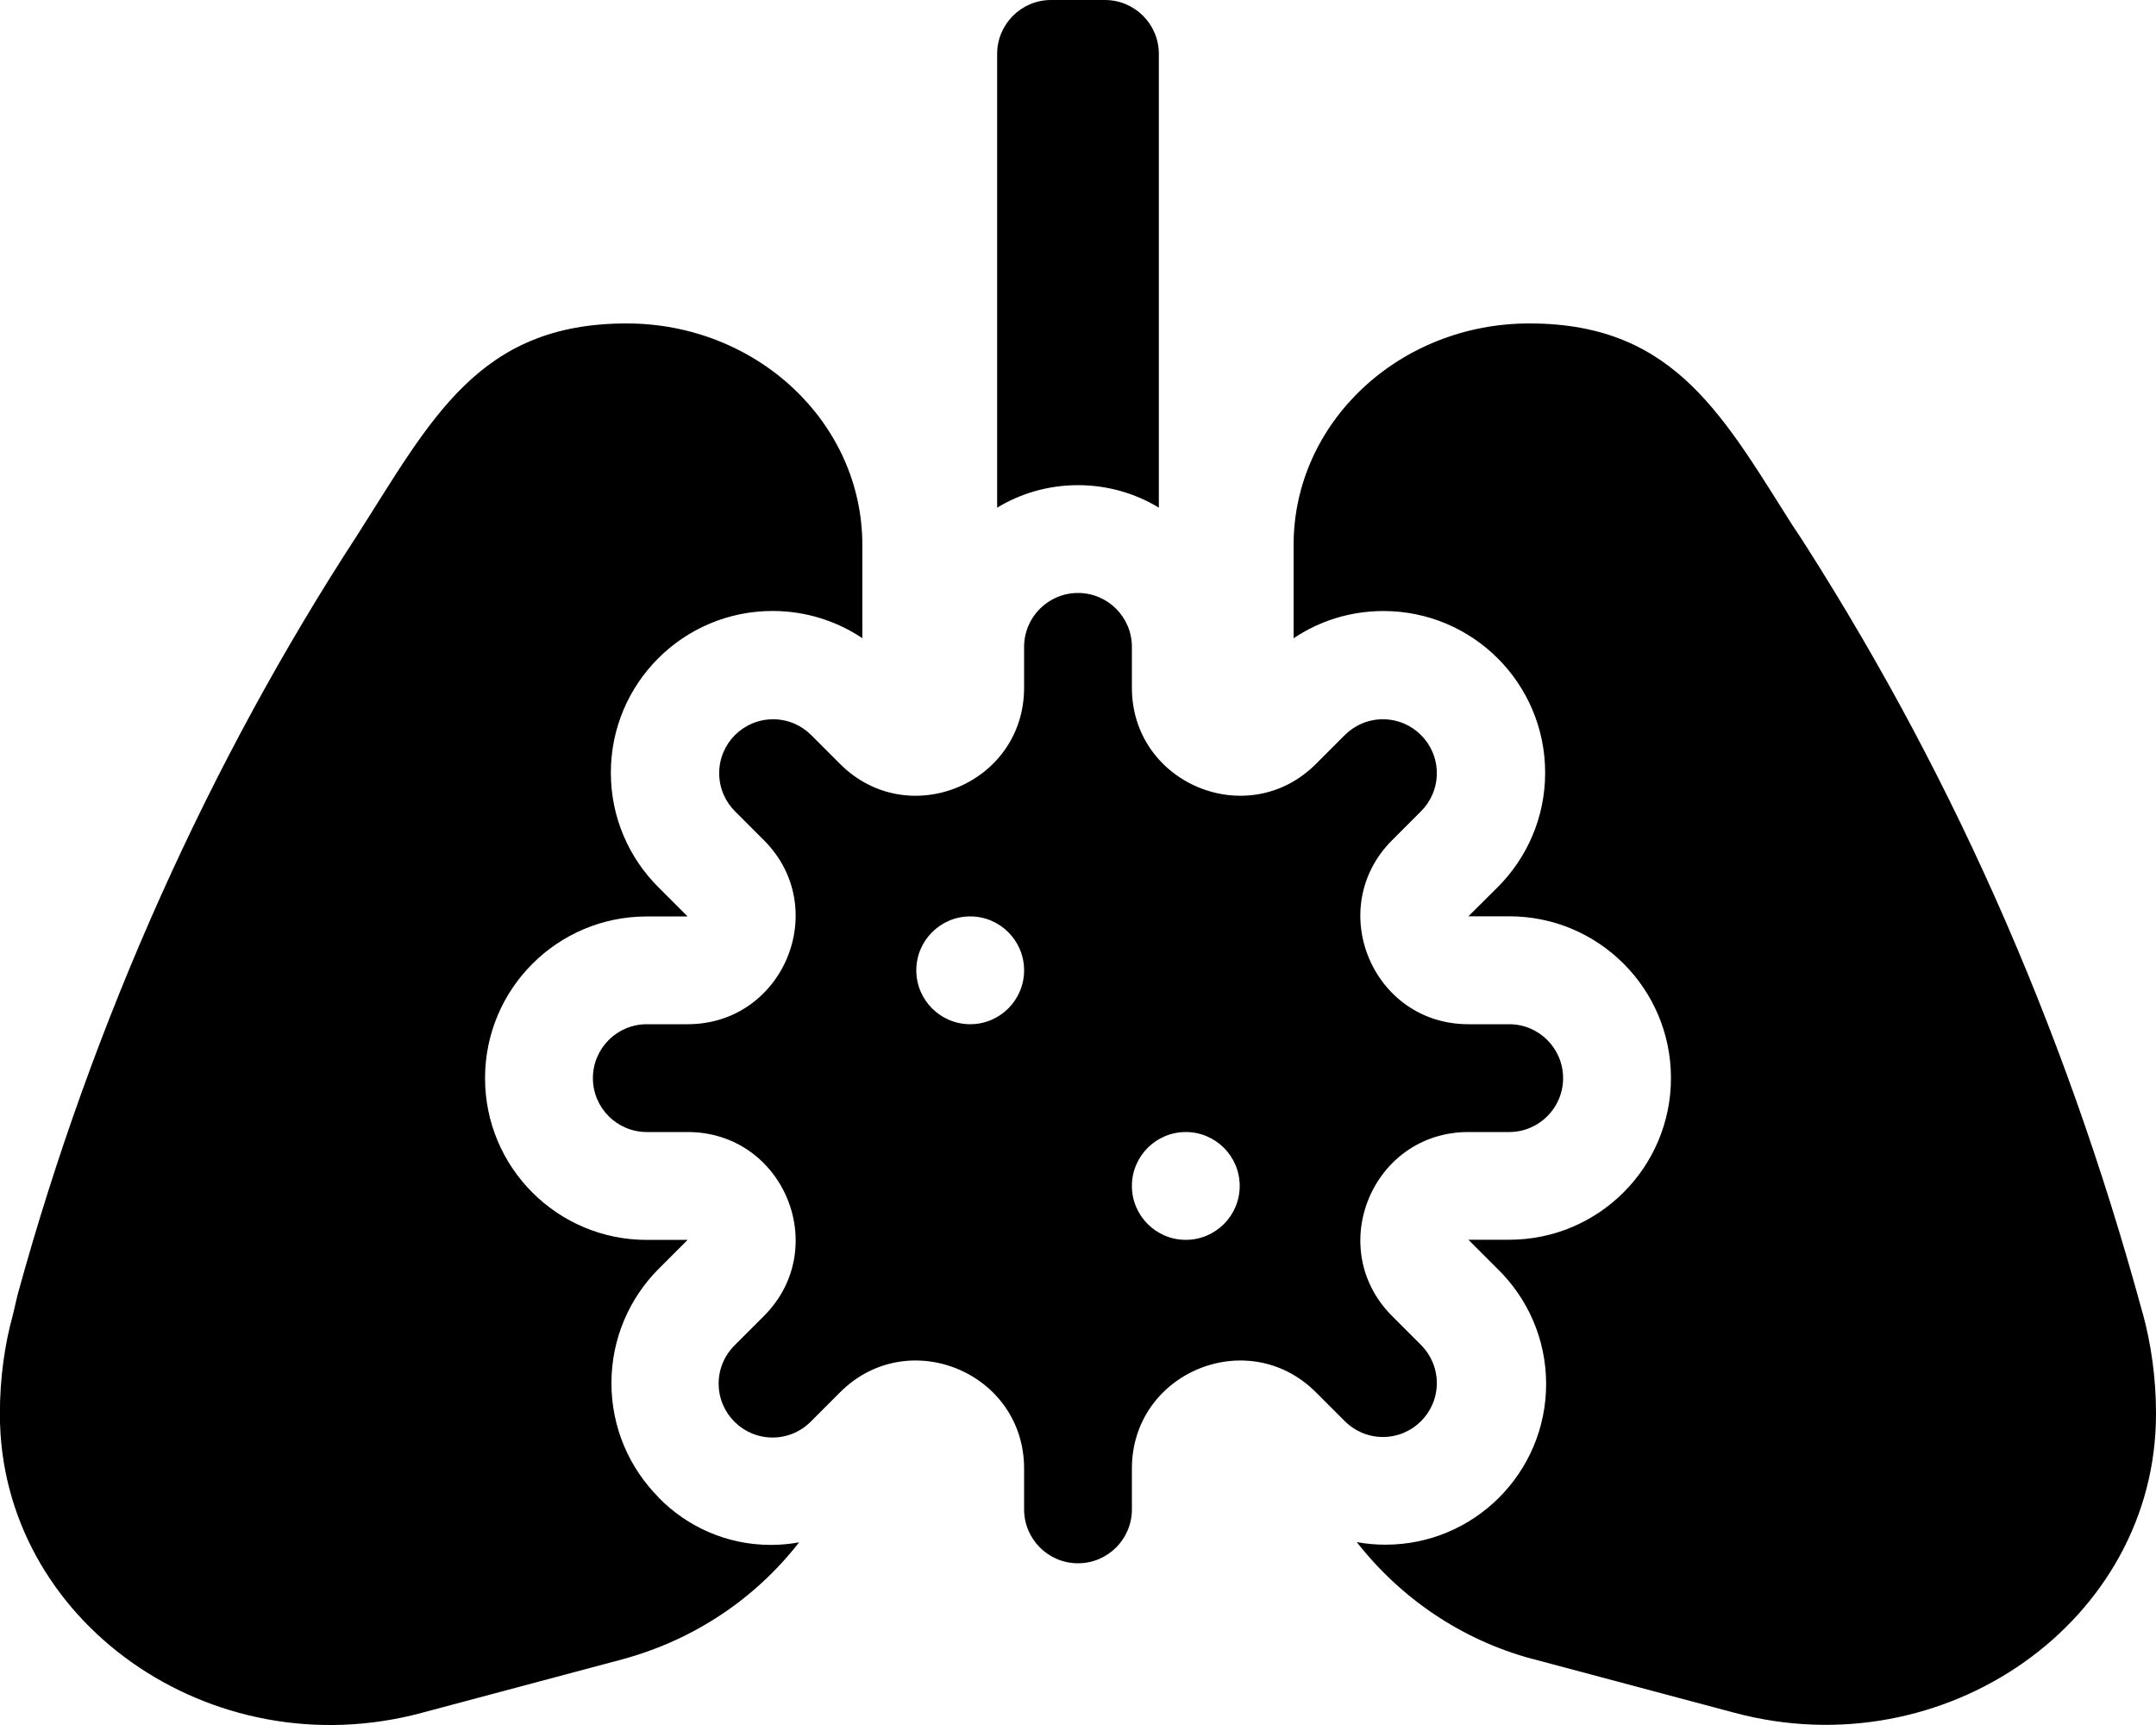 <!-- Generated by IcoMoon.io -->
<svg version="1.1" xmlns="http://www.w3.org/2000/svg" width="40" height="32" viewBox="0 0 40 32">
<title>lungs-virus-solid</title>
<path d="M21.5 9.418v-8.418c0-0.552-0.448-1-1-1v0h-1c-0.552 0-1 0.448-1 1v0 8.418c0.428-0.262 0.946-0.418 1.5-0.418s1.072 0.155 1.513 0.425l-0.013-0.007zM12.221 27.779c-0.542-0.543-0.877-1.293-0.877-2.121s0.335-1.578 0.877-2.121l0.536-0.536h-0.758c-1.657 0-3-1.343-3-3s1.343-3 3-3v0h0.758l-0.536-0.536c-0.549-0.544-0.888-1.298-0.888-2.131 0-1.657 1.343-3 3-3 0.621 0 1.199 0.189 1.677 0.512l-0.011-0.007v-1.73c0-2.273-1.961-4.109-4.375-4.109-2.75 0-3.625 1.781-5.008 3.946-2.703 4.149-4.885 8.953-6.291 14.078l-0.084 0.36c-0.154 0.551-0.243 1.183-0.243 1.836 0 0.005 0 0.011 0 0.016v-0.001c0 3.828 3.906 6.594 7.828 5.539l3.719-0.992c1.339-0.363 2.465-1.129 3.271-2.158l0.010-0.013c-0.158 0.030-0.339 0.048-0.525 0.048-0.816 0-1.554-0.337-2.082-0.878l-0.001-0.001zM26.364 26.364c0.181-0.181 0.293-0.431 0.293-0.707s-0.112-0.526-0.293-0.707l-0.536-0.536c-1.26-1.26-0.367-3.414 1.414-3.414h0.758c0.552 0 1-0.448 1-1s-0.448-1-1-1v0h-0.758c-1.782 0-2.674-2.154-1.414-3.414l0.536-0.536c0.181-0.181 0.293-0.431 0.293-0.707 0-0.552-0.448-1-1-1-0.276 0-0.526 0.112-0.707 0.293v0l-0.536 0.536c-1.26 1.26-3.414 0.367-3.414-1.414v-0.758c0-0.552-0.448-1-1-1s-1 0.448-1 1v0 0.758c0 1.782-2.154 2.674-3.414 1.414l-0.536-0.536c-0.181-0.181-0.431-0.293-0.707-0.293-0.552 0-1 0.448-1 1 0 0.276 0.112 0.526 0.293 0.707l0.536 0.536c1.26 1.259 0.367 3.414-1.414 3.414h-0.758c-0.552 0-1 0.448-1 1s0.448 1 1 1v0h0.758c1.782 0 2.674 2.154 1.414 3.414l-0.536 0.536c-0.187 0.182-0.303 0.436-0.303 0.717 0 0.552 0.448 1 1 1 0.281 0 0.536-0.116 0.717-0.303l0-0 0.536-0.536c1.26-1.26 3.414-0.367 3.414 1.414v0.758c0 0.552 0.448 1 1 1s1-0.448 1-1v0-0.758c0-1.781 2.154-2.674 3.414-1.414l0.536 0.536c0.181 0.181 0.431 0.293 0.707 0.293s0.526-0.112 0.707-0.293v0zM18 19c-0.552 0-1-0.448-1-1s0.448-1 1-1c0.552 0 1 0.448 1 1v0c0 0.552-0.448 1-1 1v0zM22 23c-0.552 0-1-0.448-1-1s0.448-1 1-1c0.552 0 1 0.448 1 1v0c0 0.552-0.448 1-1 1v0zM39.758 24.383c-1.49-5.484-3.672-10.288-6.496-14.636l0.121 0.199c-1.383-2.164-2.258-3.946-5.008-3.946-2.414 0-4.375 1.836-4.375 4.109v1.732c0.468-0.317 1.045-0.506 1.667-0.506 1.657 0 3 1.343 3 3 0 0.833-0.34 1.587-0.888 2.13l-0 0-0.536 0.533h0.758c1.657 0 3 1.343 3 3s-1.343 3-3 3v0h-0.758l0.536 0.536c0.559 0.543 0.906 1.301 0.906 2.14 0 1.646-1.335 2.981-2.981 2.981-0.188 0-0.372-0.017-0.55-0.051l0.018 0.003c0.816 1.043 1.942 1.809 3.238 2.162l0.043 0.010 3.719 0.992c3.922 1.055 7.828-1.711 7.828-5.539 0-0.004 0-0.010 0-0.015 0-0.653-0.089-1.285-0.254-1.886l0.012 0.050z"></path>
</svg>
